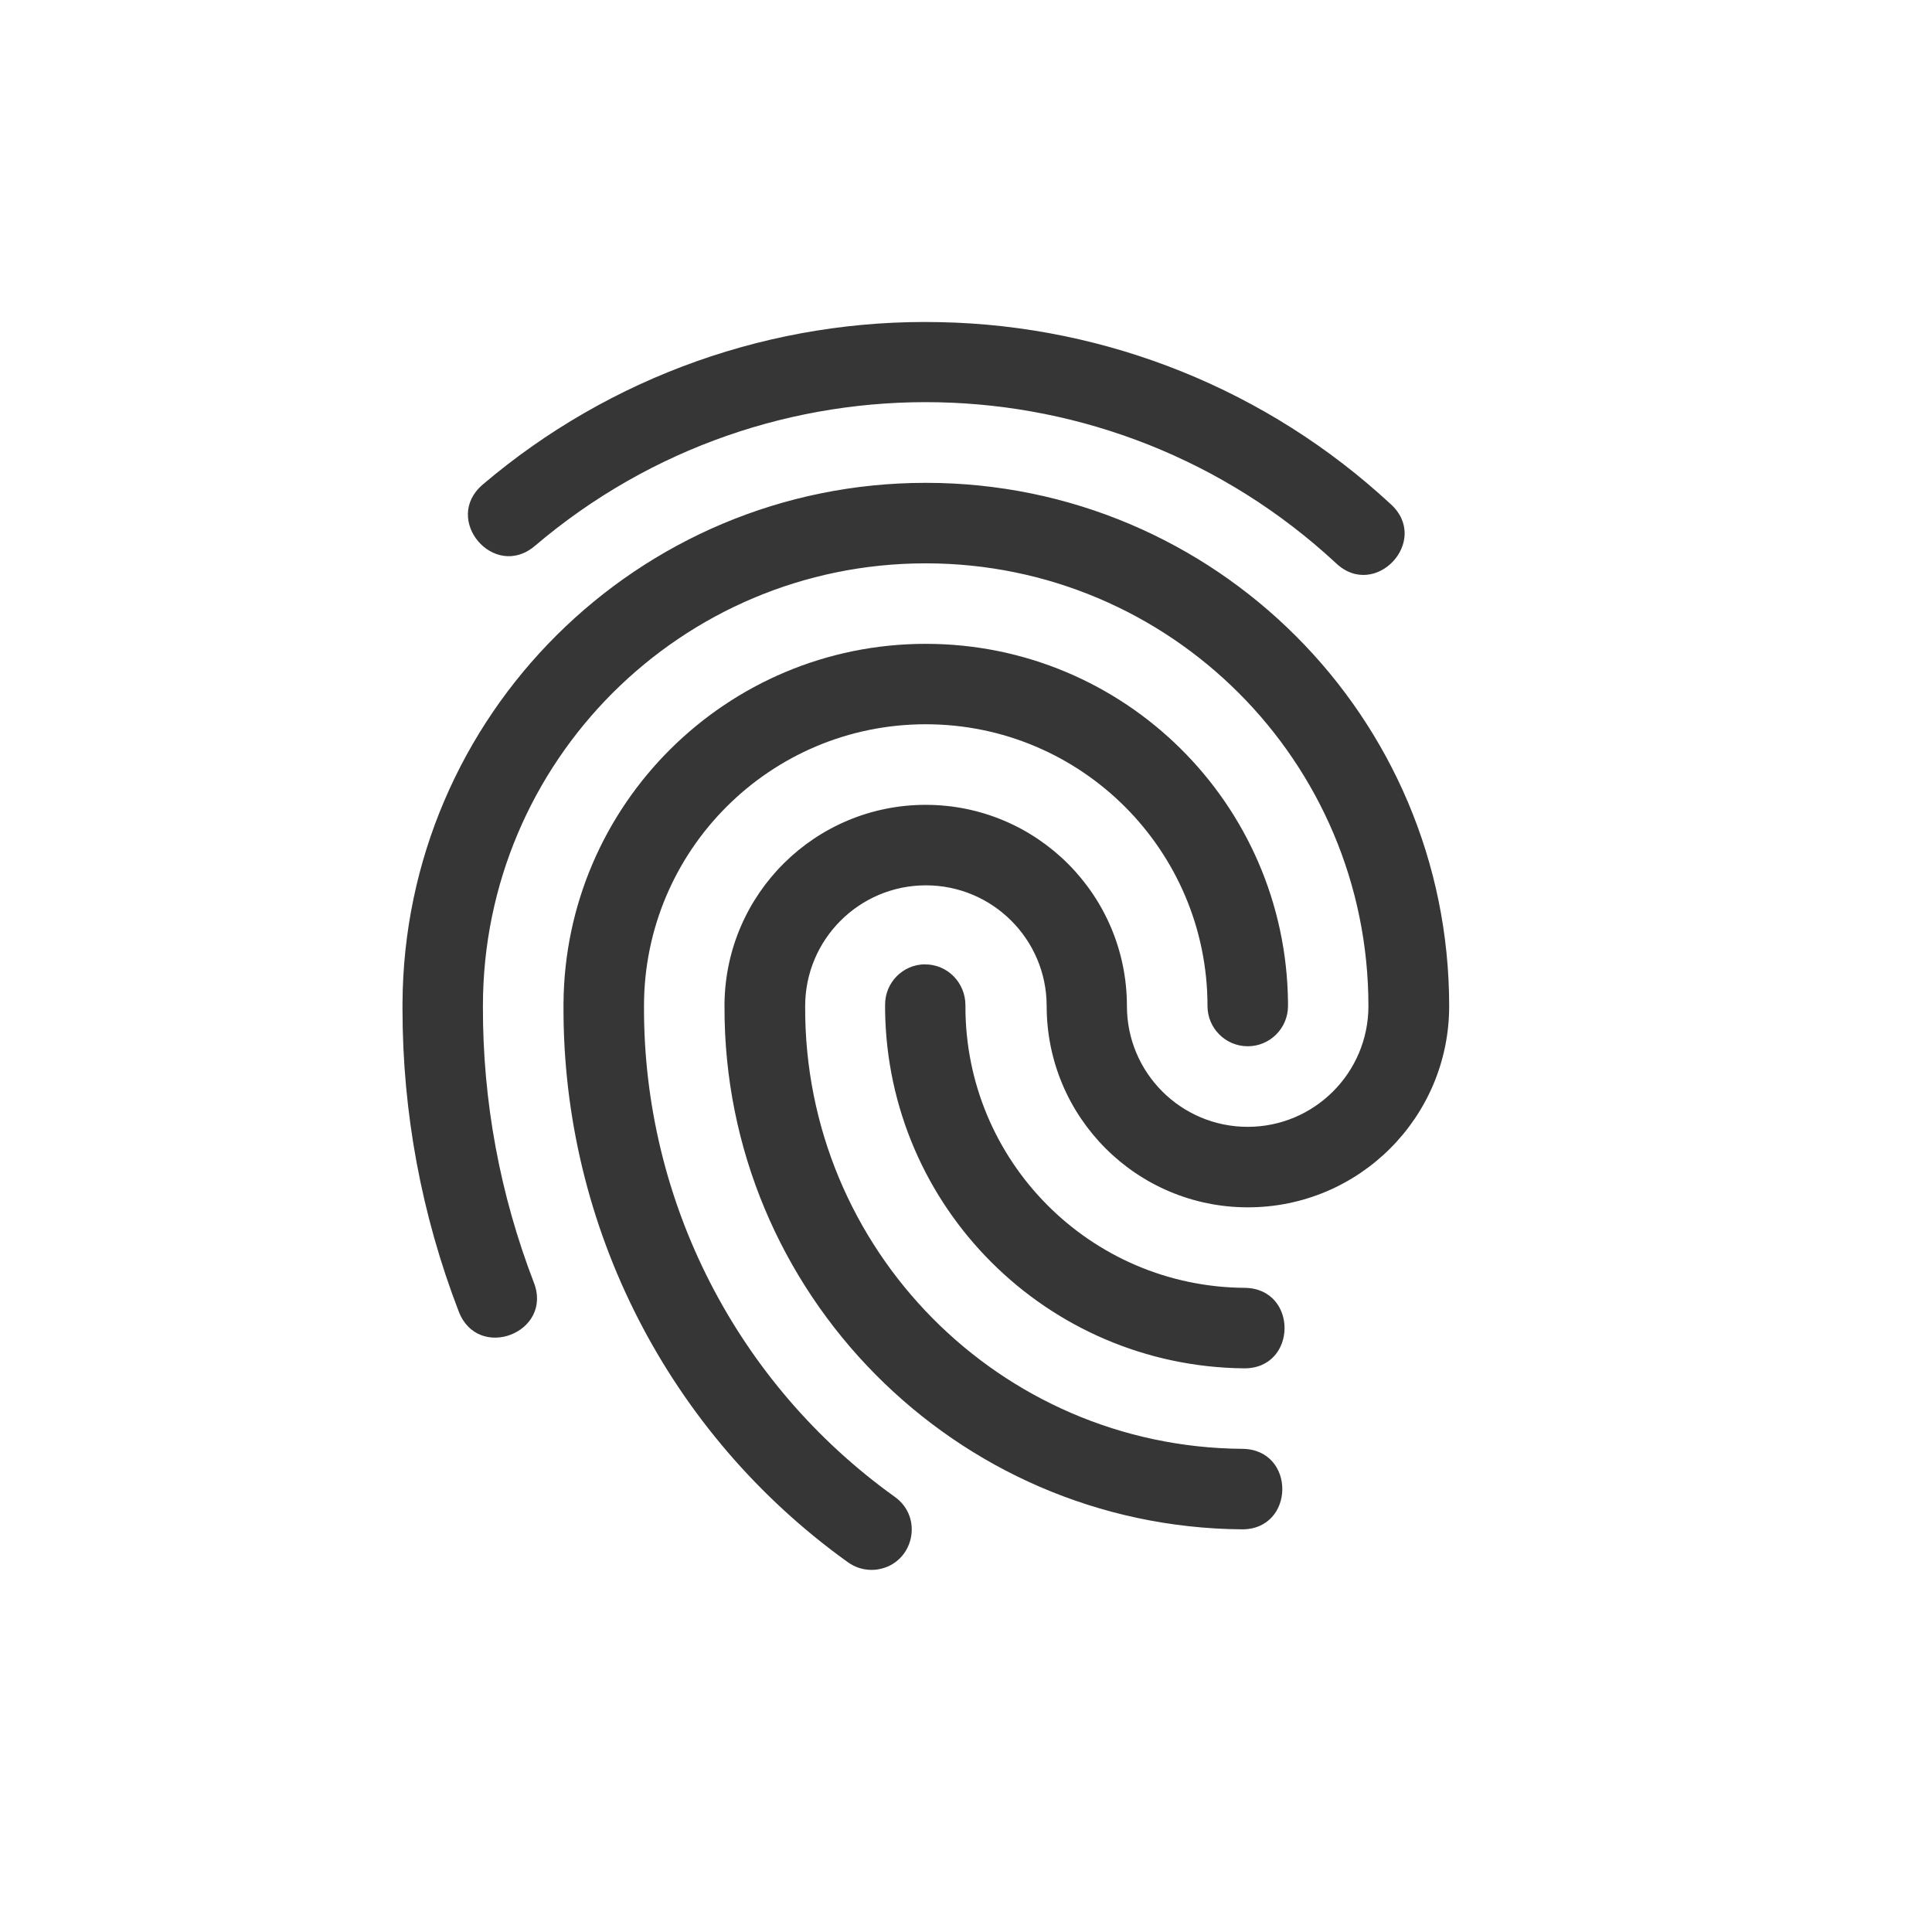 <?xml version="1.0" encoding="UTF-8" standalone="no"?>
<!-- Created with Inkscape (http://www.inkscape.org/) -->

<svg
   width="24"
   height="24"
   viewBox="0 0 24 24"
   version="1.1"
   id="svg1"
   inkscape:version="1.4.2 (ebf0e940d0, 2025-05-08)"
   sodipodi:docname="fingerprint-symbolic.svg"
   xmlns:inkscape="http://www.inkscape.org/namespaces/inkscape"
   xmlns:sodipodi="http://sodipodi.sourceforge.net/DTD/sodipodi-0.dtd"
   xmlns="http://www.w3.org/2000/svg"
   xmlns:svg="http://www.w3.org/2000/svg">
  <sodipodi:namedview
     id="namedview1"
     pagecolor="#ffffff"
     bordercolor="#000000"
     borderopacity="0.25"
     inkscape:showpageshadow="2"
     inkscape:pageopacity="0.0"
     inkscape:pagecheckerboard="0"
     inkscape:deskcolor="#d1d1d1"
     inkscape:document-units="px"
     inkscape:zoom="33.125"
     inkscape:cx="12"
     inkscape:cy="12"
     inkscape:window-width="1920"
     inkscape:window-height="1010"
     inkscape:window-x="0"
     inkscape:window-y="0"
     inkscape:window-maximized="1"
     inkscape:current-layer="svg1" />
  <defs
     id="defs1">
    <style
       id="current-color-scheme"
       type="text/css">
    .ColorScheme-Text { color:#363636; }
   </style>
  </defs>
  <path
     d="M 11.68,4.002 C 9.602,3.955 7.58,4.673 5.997,6.019 5.489,6.451 6.137,7.213 6.645,6.781 9.536,4.322 13.809,4.413 16.593,6.993 17.082,7.463 17.779,6.713 17.273,6.26 15.749,4.848 13.759,4.044 11.681,4.002 Z M 11.5,5.998 c -3.578,-3.8e-5 -6.484,2.892 -6.5,6.47 -2e-4,0.008 -2e-4,0.017 0,0.025 0,0.002 0,0.003 0,0.005 0,0.001 0,0.002 0,0.003 0,0.001 0,0.002 0,0.003 v 0.01 c -2e-4,0.008 -2e-4,0.015 0,0.023 0,1.284 0.237,2.558 0.699,3.756 0.24,0.622 1.173,0.262 0.933,-0.36 -0.421,-1.093 -0.636,-2.255 -0.633,-3.426 0,-0.003 0,-0.006 0,-0.009 0,-3.038 2.462,-5.5 5.5,-5.5 3.038,0 5.5,2.462 5.5,5.5 0,0.828 -0.672,1.5 -1.5,1.5 -0.828,0 -1.5,-0.672 -1.5,-1.5 0,-1.381 -1.119,-2.5 -2.5,-2.5 -1.369,4.49e-4 -2.483,1.101 -2.499,2.47 -10e-5,0.01 -10e-5,0.02 0,0.03 0,0.002 0,0.004 0,0.006 -0.01,3.556 2.866,6.463 6.424,6.494 0.667,0.007 0.677,-0.993 0.01,-1 -3.014,-0.021 -5.443,-2.477 -5.432,-5.491 0,-0.003 0,-0.006 0,-0.009 0,-0.828 0.672,-1.5 1.5,-1.5 0.828,0 1.5,0.672 1.5,1.5 0,1.381 1.119,2.5 2.5,2.5 1.381,0 2.5,-1.119 2.5,-2.5 0,-3.59 -2.91,-6.5 -6.5,-6.5 z m 0,2 C 9.027,7.998 7.017,9.994 7,12.467 c -10e-5,0.004 -10e-5,0.009 0,0.013 0,0.006 0,0.012 0,0.018 0,0.002 0,0.004 0,0.006 -0.01,2.735 1.307,5.305 3.529,6.9 0.095,0.07 0.211,0.104 0.329,0.097 0.017,-0.001 0.033,-0.003 0.05,-0.006 0.442,-0.074 0.571,-0.646 0.204,-0.903 C 9.152,17.186 7.993,14.919 8,12.507 c 0,-0.003 0,-0.007 0,-0.01 0,-1.933 1.567,-3.5 3.5,-3.5 1.933,0 3.5,1.567 3.5,3.5 0,0.276 0.224,0.5 0.5,0.5 0.276,0 0.5,-0.224 0.5,-0.5 7e-4,-0.015 7e-4,-0.031 0,-0.046 C 15.974,9.985 13.968,7.999 11.502,7.998 Z m -0.01,3.981 c -0.277,0.003 -0.498,0.229 -0.495,0.506 v 0.007 c 0,0.002 0,0.004 0,0.006 -9e-4,0.018 -9e-4,0.035 0,0.053 0.032,2.447 2.01,4.421 4.457,4.447 0.667,0.007 0.677,-0.993 0.01,-1 -1.923,-0.013 -3.473,-1.577 -3.469,-3.5 0,-0.003 0,-0.007 0,-0.01 0,-0.281 -0.224,-0.511 -0.505,-0.508 z"
     style="fill:currentColor"
     class="ColorScheme-Text"
     id="path1" />
</svg>
